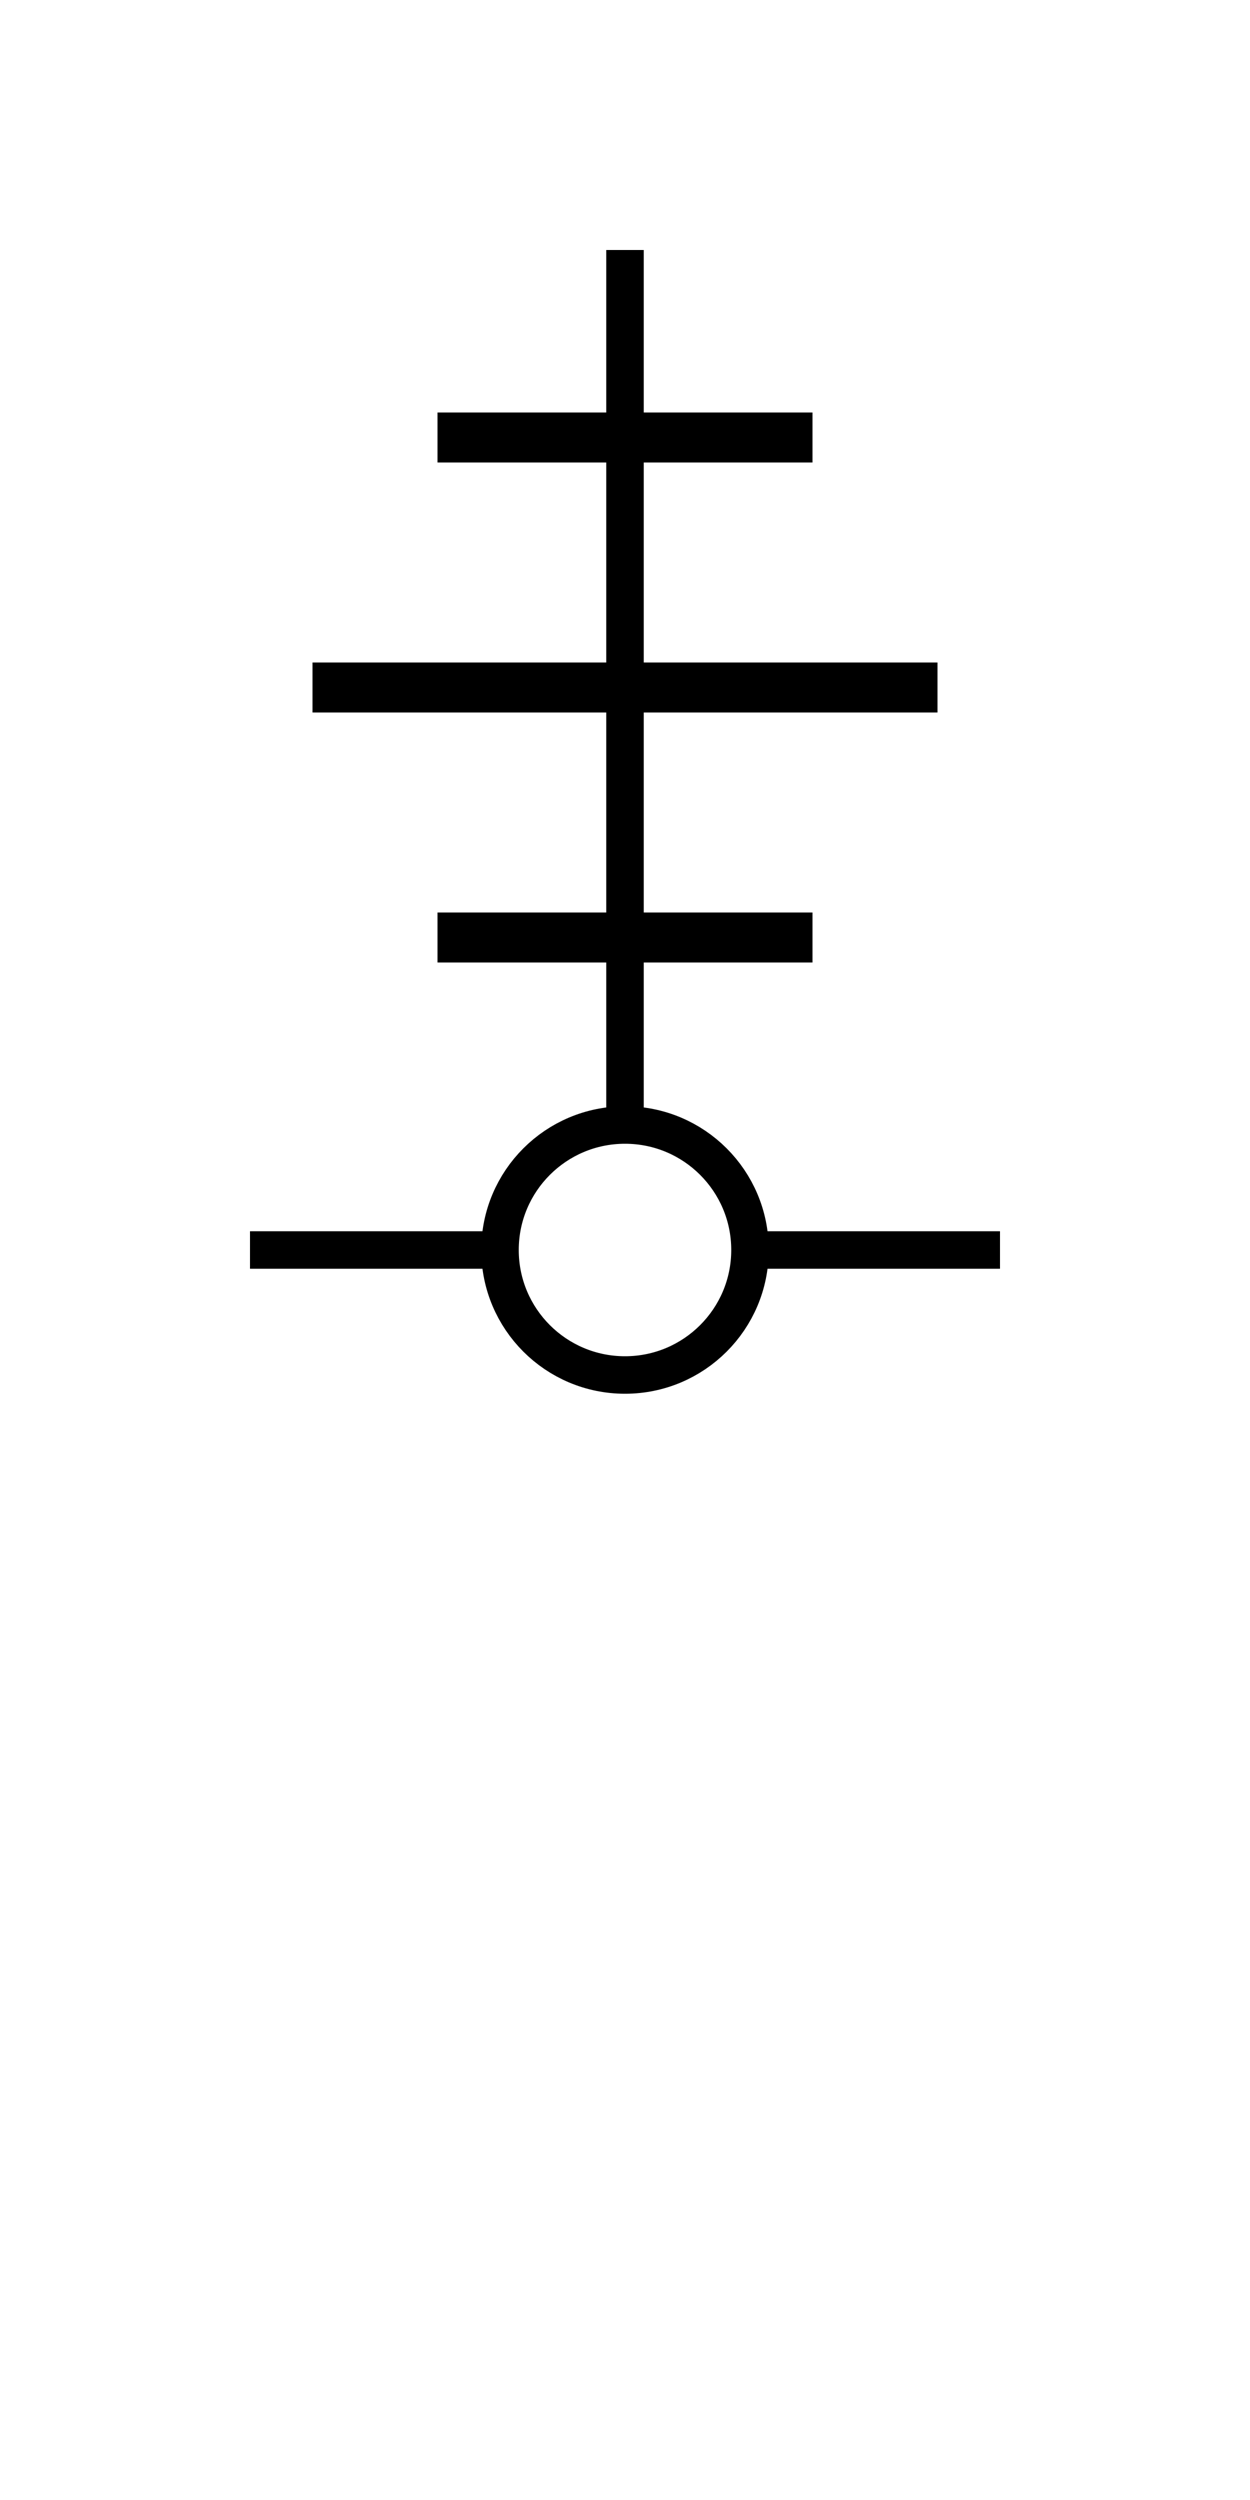 <svg
   xmlns="http://www.w3.org/2000/svg"
   xmlns:xlink="http://www.w3.org/1999/xlink"  
   version="1.0"
   width="100"
   height="200">

    <path d="M 40,100 20,100" style="fill:none;stroke:#000000;stroke-width:3" />
    <path d="M 60,100 80,100" style="fill:none;stroke:#000000;stroke-width:3" />
    <circle cx="50" cy="100" r="10" style="fill:none;stroke:#000000;stroke-width:3" />
    <path d="M 50,90 50,20" style="fill:none;stroke:#000000;stroke-width:3" />
    <path d="M 35,75 65,75" style="fill:none;stroke:#000000;stroke-width:4" />
    <path d="M 25,55 75,55" style="fill:none;stroke:#000000;stroke-width:4" />
    <path d="M 35,35 65,35" style="fill:none;stroke:#000000;stroke-width:4" />

</svg>
